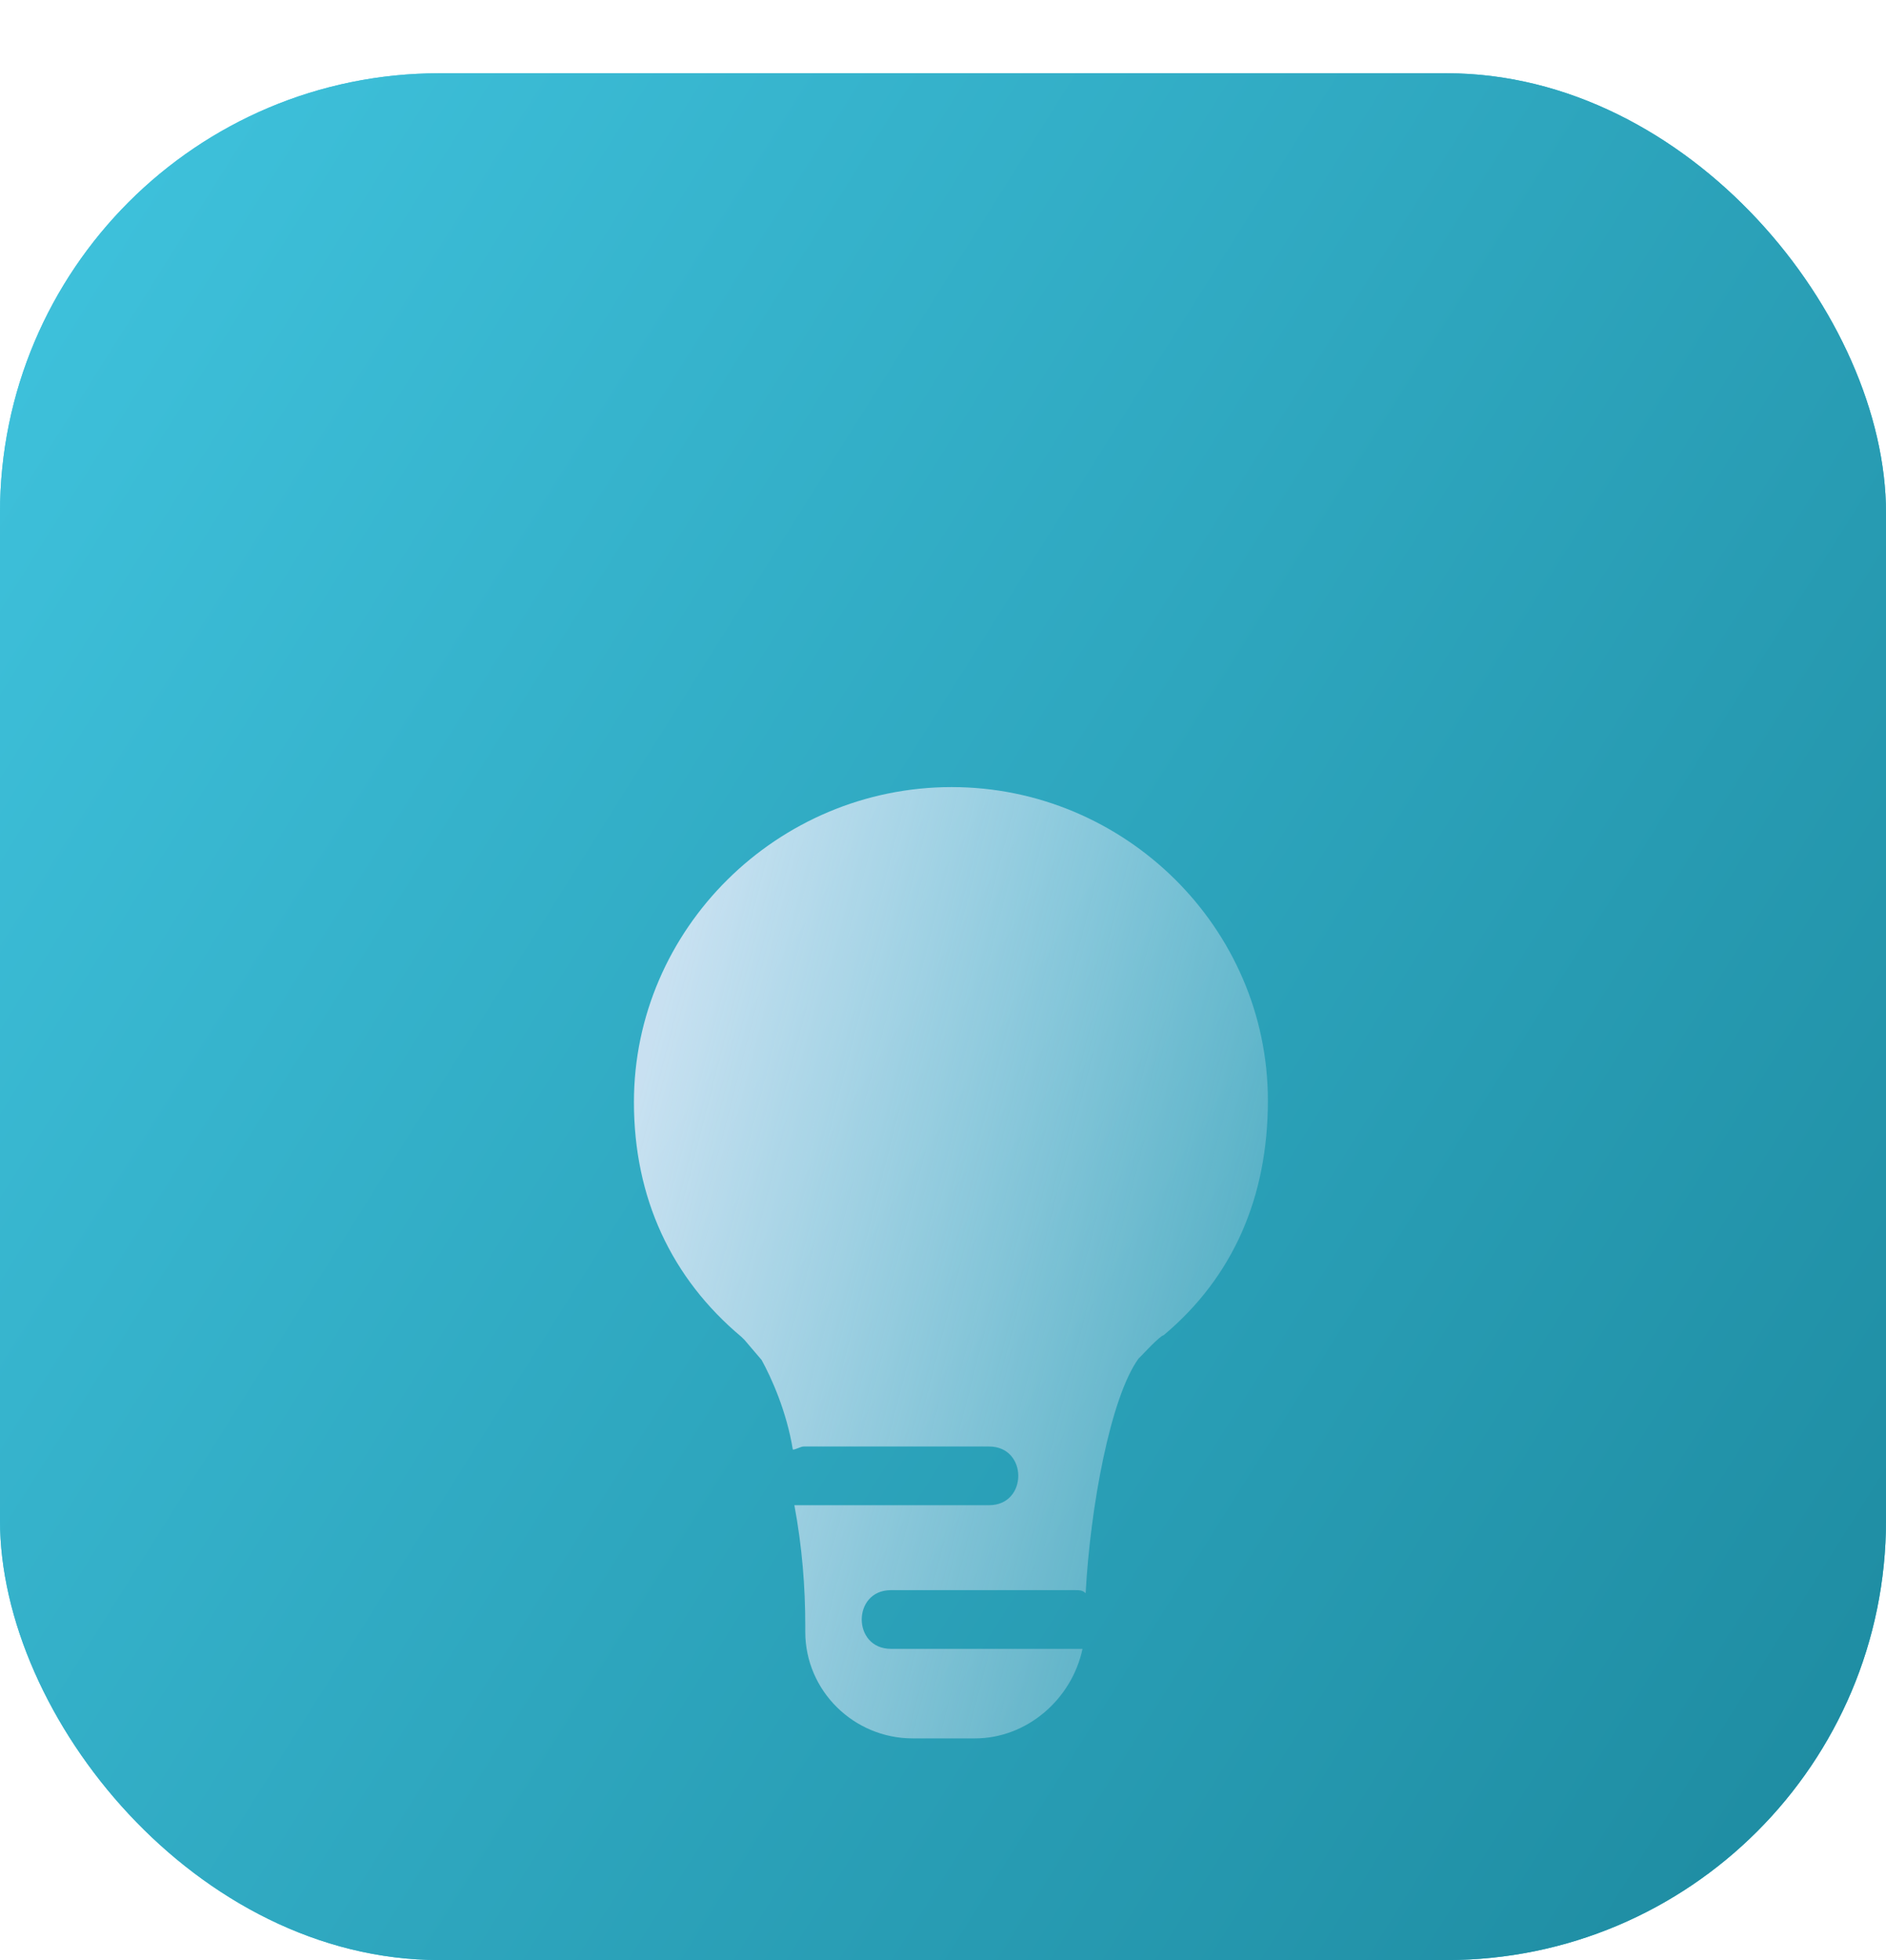 <svg width="103" height="107" viewBox="0 0 103 107" fill="none" xmlns="http://www.w3.org/2000/svg">
<g filter="url(#filter0_d)">
<rect width="103" height="103" rx="24" fill="url(#paint0_linear)"/>
<rect width="103" height="103" rx="24" fill="url(#paint1_linear)"/>
<g filter="url(#filter1_d)">
<g filter="url(#filter2_bii)">
<path d="M69.243 43.081C69.243 48.308 67.371 52.692 63.544 55.895C63.373 55.895 62.353 56.991 62.353 56.991L62.182 57.16C60.651 59.268 59.545 65.253 59.29 69.975C59.12 69.806 58.95 69.806 58.695 69.806C55.292 69.806 52.06 69.806 48.657 69.806C46.53 69.806 46.53 73.01 48.657 73.01C52.06 73.01 55.292 73.01 58.695 73.01C58.865 73.01 58.865 73.01 59.12 73.01C58.525 75.792 56.058 77.899 53.251 77.899H49.848C46.615 77.899 43.978 75.286 43.978 72.082V71.745C43.978 69.637 43.808 67.445 43.383 65.169C46.785 65.169 50.018 65.169 54.016 65.169C56.143 65.169 56.143 61.965 54.016 61.965C50.614 61.965 47.381 61.965 43.893 61.965C43.723 61.965 43.468 62.134 43.298 62.134C42.958 60.026 42.107 58.172 41.596 57.244L40.661 56.148L40.491 55.98C36.663 52.776 34.621 48.392 34.621 43.165C34.621 33.723 42.447 25.967 51.975 25.967C61.417 25.967 69.243 33.638 69.243 43.081Z" fill="url(#paint2_linear)" fill-opacity="0.8"/>
</g>
</g>
</g>
<defs>
<filter id="filter0_d" x="0" y="0" width="103" height="107" filterUnits="userSpaceOnUse" color-interpolation-filters="sRGB">
<feFlood flood-opacity="0" result="BackgroundImageFix"/>
<feColorMatrix in="SourceAlpha" type="matrix" values="0 0 0 0 0 0 0 0 0 0 0 0 0 0 0 0 0 0 127 0"/>
<feMorphology radius="24" operator="erode" in="SourceAlpha" result="effect1_dropShadow"/>
<feOffset dy="4"/>
<feGaussianBlur stdDeviation="12"/>
<feColorMatrix type="matrix" values="0 0 0 0 0.275 0 0 0 0 0.803 0 0 0 0 0.949 0 0 0 0.1 0"/>
<feBlend mode="normal" in2="BackgroundImageFix" result="effect1_dropShadow"/>
<feBlend mode="normal" in="SourceGraphic" in2="effect1_dropShadow" result="shape"/>
</filter>
<filter id="filter1_d" x="-2.689" y="6.311" width="109.244" height="109.244" filterUnits="userSpaceOnUse" color-interpolation-filters="sRGB">
<feFlood flood-opacity="0" result="BackgroundImageFix"/>
<feColorMatrix in="SourceAlpha" type="matrix" values="0 0 0 0 0 0 0 0 0 0 0 0 0 0 0 0 0 0 127 0"/>
<feOffset dy="9"/>
<feGaussianBlur stdDeviation="10"/>
<feColorMatrix type="matrix" values="0 0 0 0 0 0 0 0 0 0 0 0 0 0 0 0 0 0 0.65 0"/>
<feBlend mode="overlay" in2="BackgroundImageFix" result="effect1_dropShadow"/>
<feBlend mode="normal" in="SourceGraphic" in2="effect1_dropShadow" result="shape"/>
</filter>
<filter id="filter2_bii" x="-51.379" y="-60.033" width="206.622" height="223.933" filterUnits="userSpaceOnUse" color-interpolation-filters="sRGB">
<feFlood flood-opacity="0" result="BackgroundImageFix"/>
<feGaussianBlur in="BackgroundImage" stdDeviation="43"/>
<feComposite in2="SourceAlpha" operator="in" result="effect1_backgroundBlur"/>
<feBlend mode="normal" in="SourceGraphic" in2="effect1_backgroundBlur" result="shape"/>
<feColorMatrix in="SourceAlpha" type="matrix" values="0 0 0 0 0 0 0 0 0 0 0 0 0 0 0 0 0 0 127 0" result="hardAlpha"/>
<feOffset dy="4"/>
<feGaussianBlur stdDeviation="2"/>
<feComposite in2="hardAlpha" operator="arithmetic" k2="-1" k3="1"/>
<feColorMatrix type="matrix" values="0 0 0 0 1 0 0 0 0 1 0 0 0 0 1 0 0 0 0.15 0"/>
<feBlend mode="normal" in2="shape" result="effect2_innerShadow"/>
<feColorMatrix in="SourceAlpha" type="matrix" values="0 0 0 0 0 0 0 0 0 0 0 0 0 0 0 0 0 0 127 0" result="hardAlpha"/>
<feOffset/>
<feGaussianBlur stdDeviation="34"/>
<feComposite in2="hardAlpha" operator="arithmetic" k2="-1" k3="1"/>
<feColorMatrix type="matrix" values="0 0 0 0 1 0 0 0 0 1 0 0 0 0 1 0 0 0 0.05 0"/>
<feBlend mode="normal" in2="effect2_innerShadow" result="effect3_innerShadow"/>
</filter>
<linearGradient id="paint0_linear" x1="-66.5" y1="-32" x2="279.5" y2="119" gradientUnits="userSpaceOnUse">
<stop stop-color="#52E2FF"/>
<stop offset="0.851" stop-color="#12788C"/>
</linearGradient>
<linearGradient id="paint1_linear" x1="-66.5" y1="-32" x2="190.5" y2="129.5" gradientUnits="userSpaceOnUse">
<stop stop-color="#52E2FF"/>
<stop offset="0.851" stop-color="#12788C"/>
</linearGradient>
<linearGradient id="paint2_linear" x1="39.258" y1="25.967" x2="87.219" y2="38.334" gradientUnits="userSpaceOnUse">
<stop stop-color="#EDEEFC"/>
<stop offset="1" stop-color="#EDEEFC" stop-opacity="0"/>
</linearGradient>
</defs>
</svg>
